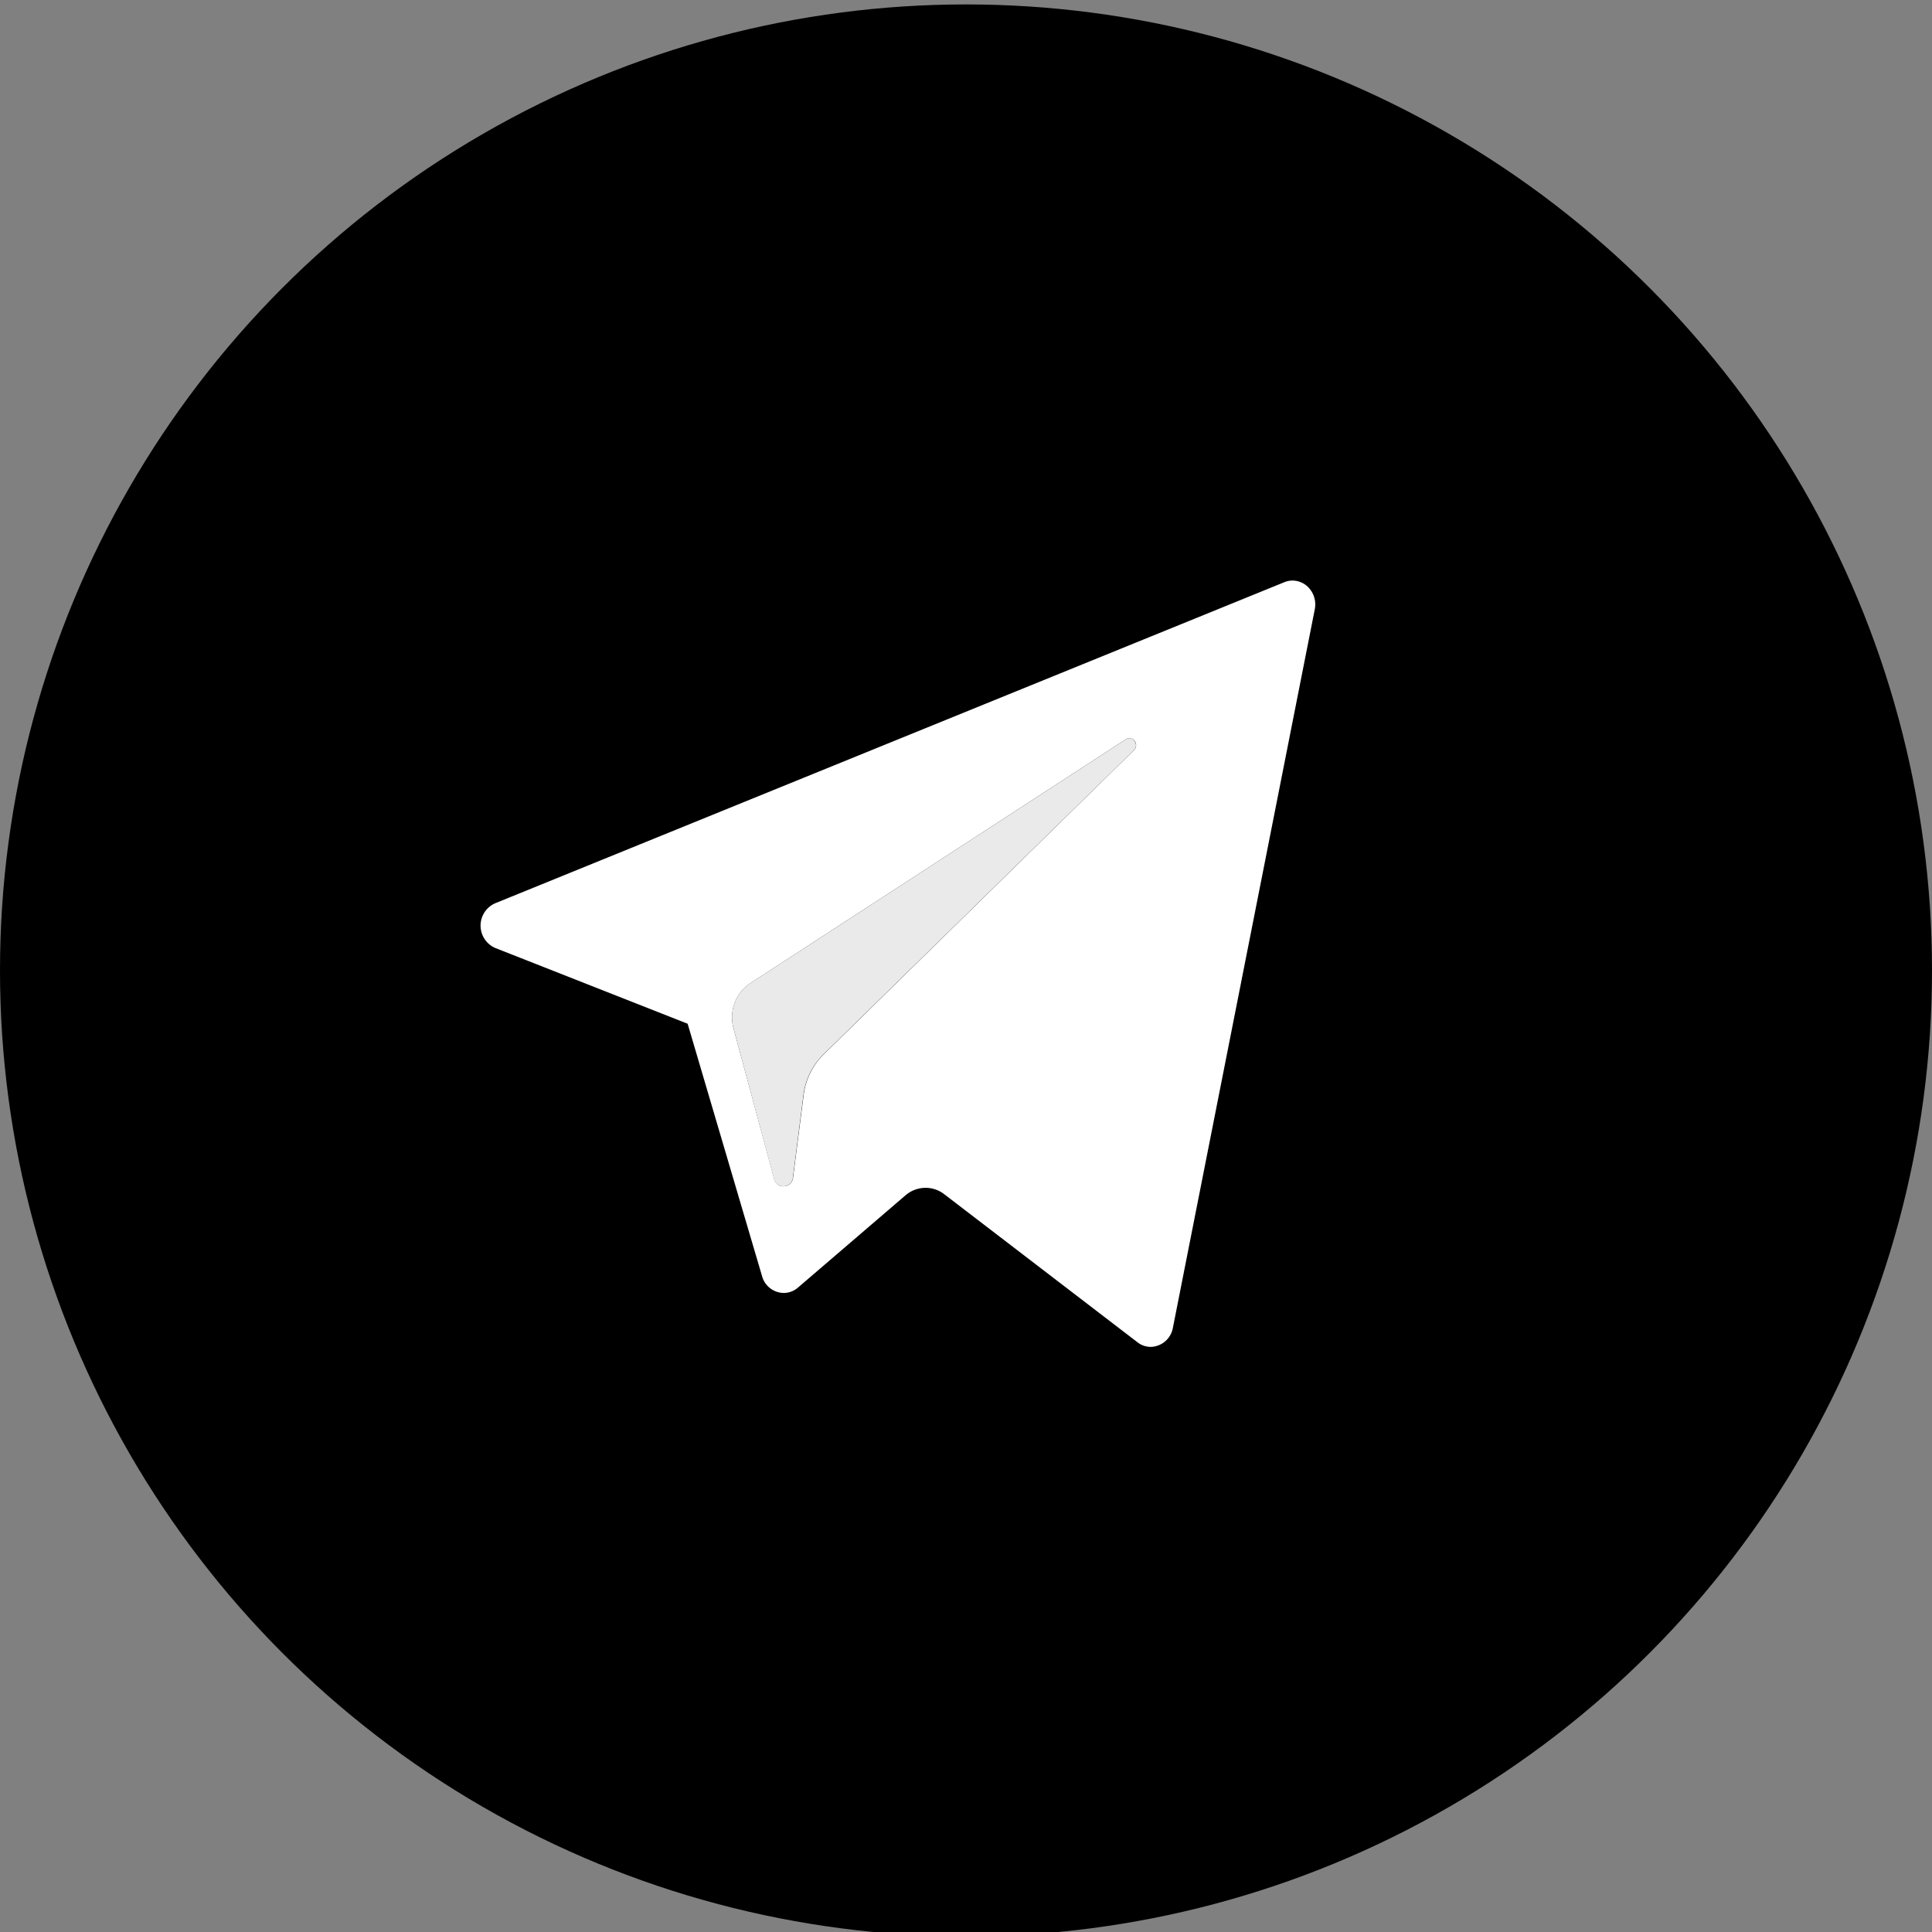 <svg xmlns="http://www.w3.org/2000/svg" xmlns:xlink="http://www.w3.org/1999/xlink" width="48" height="48" viewBox="0 0 48 48">
  <rect x="0" y="0" width="48" height="48" fill="#808080" stroke="none"/>
  <defs>
    <clipPath id="clip-Icon-telegram">
      <rect width="48" height="48"/>
    </clipPath>
  </defs>
  <g id="Icon-telegram" clip-path="url(#clip-Icon-telegram)">
    <g id="Group_5384" data-name="Group 5384" transform="translate(0 0.11)">
      <circle id="Ellipse_11" data-name="Ellipse 11" cx="24" cy="24" r="24"/>
      <g id="Telegram" transform="translate(11.94 14.314)">
        <g id="Telegram-2" data-name="Telegram" transform="translate(0 0)">
          <path id="Shape" d="M16.65,19.039a.537.537,0,0,1-.329-.114l-4.8-3.678a.761.761,0,0,0-.466-.16.771.771,0,0,0-.5.188L7.886,17.565a.537.537,0,0,1-.355.134.565.565,0,0,1-.538-.418L5.144,11.01.366,9.129A.606.606,0,0,1,.361,8.018L19.968.041a.538.538,0,0,1,.2-.041A.551.551,0,0,1,20.6.207a.611.611,0,0,1,.125.509L17.2,18.566A.574.574,0,0,1,16.65,19.039ZM16.119,3.916a.159.159,0,0,0-.087.027L6.695,10.009a1.02,1.02,0,0,0-.411,1.115l1.009,3.741a.238.238,0,0,0,.231.185.241.241,0,0,0,.24-.221l.263-2.052a1.718,1.718,0,0,1,.5-1.008l7.705-7.554a.17.17,0,0,0,.041-.191A.168.168,0,0,0,16.119,3.916Z" fill="#fff"/>
          <path id="Shape-2" data-name="Shape" d="M.447,6.092,9.784.027c.168-.109.34.131.2.272L2.274,7.853a1.717,1.717,0,0,0-.5,1.008l-.262,2.052a.239.239,0,0,1-.471.036L.036,7.208A1.017,1.017,0,0,1,.447,6.092Z" transform="translate(6.248 3.916)" fill="#eaeaea"/>
        </g>
      </g>
    </g>
  </g>
</svg>
